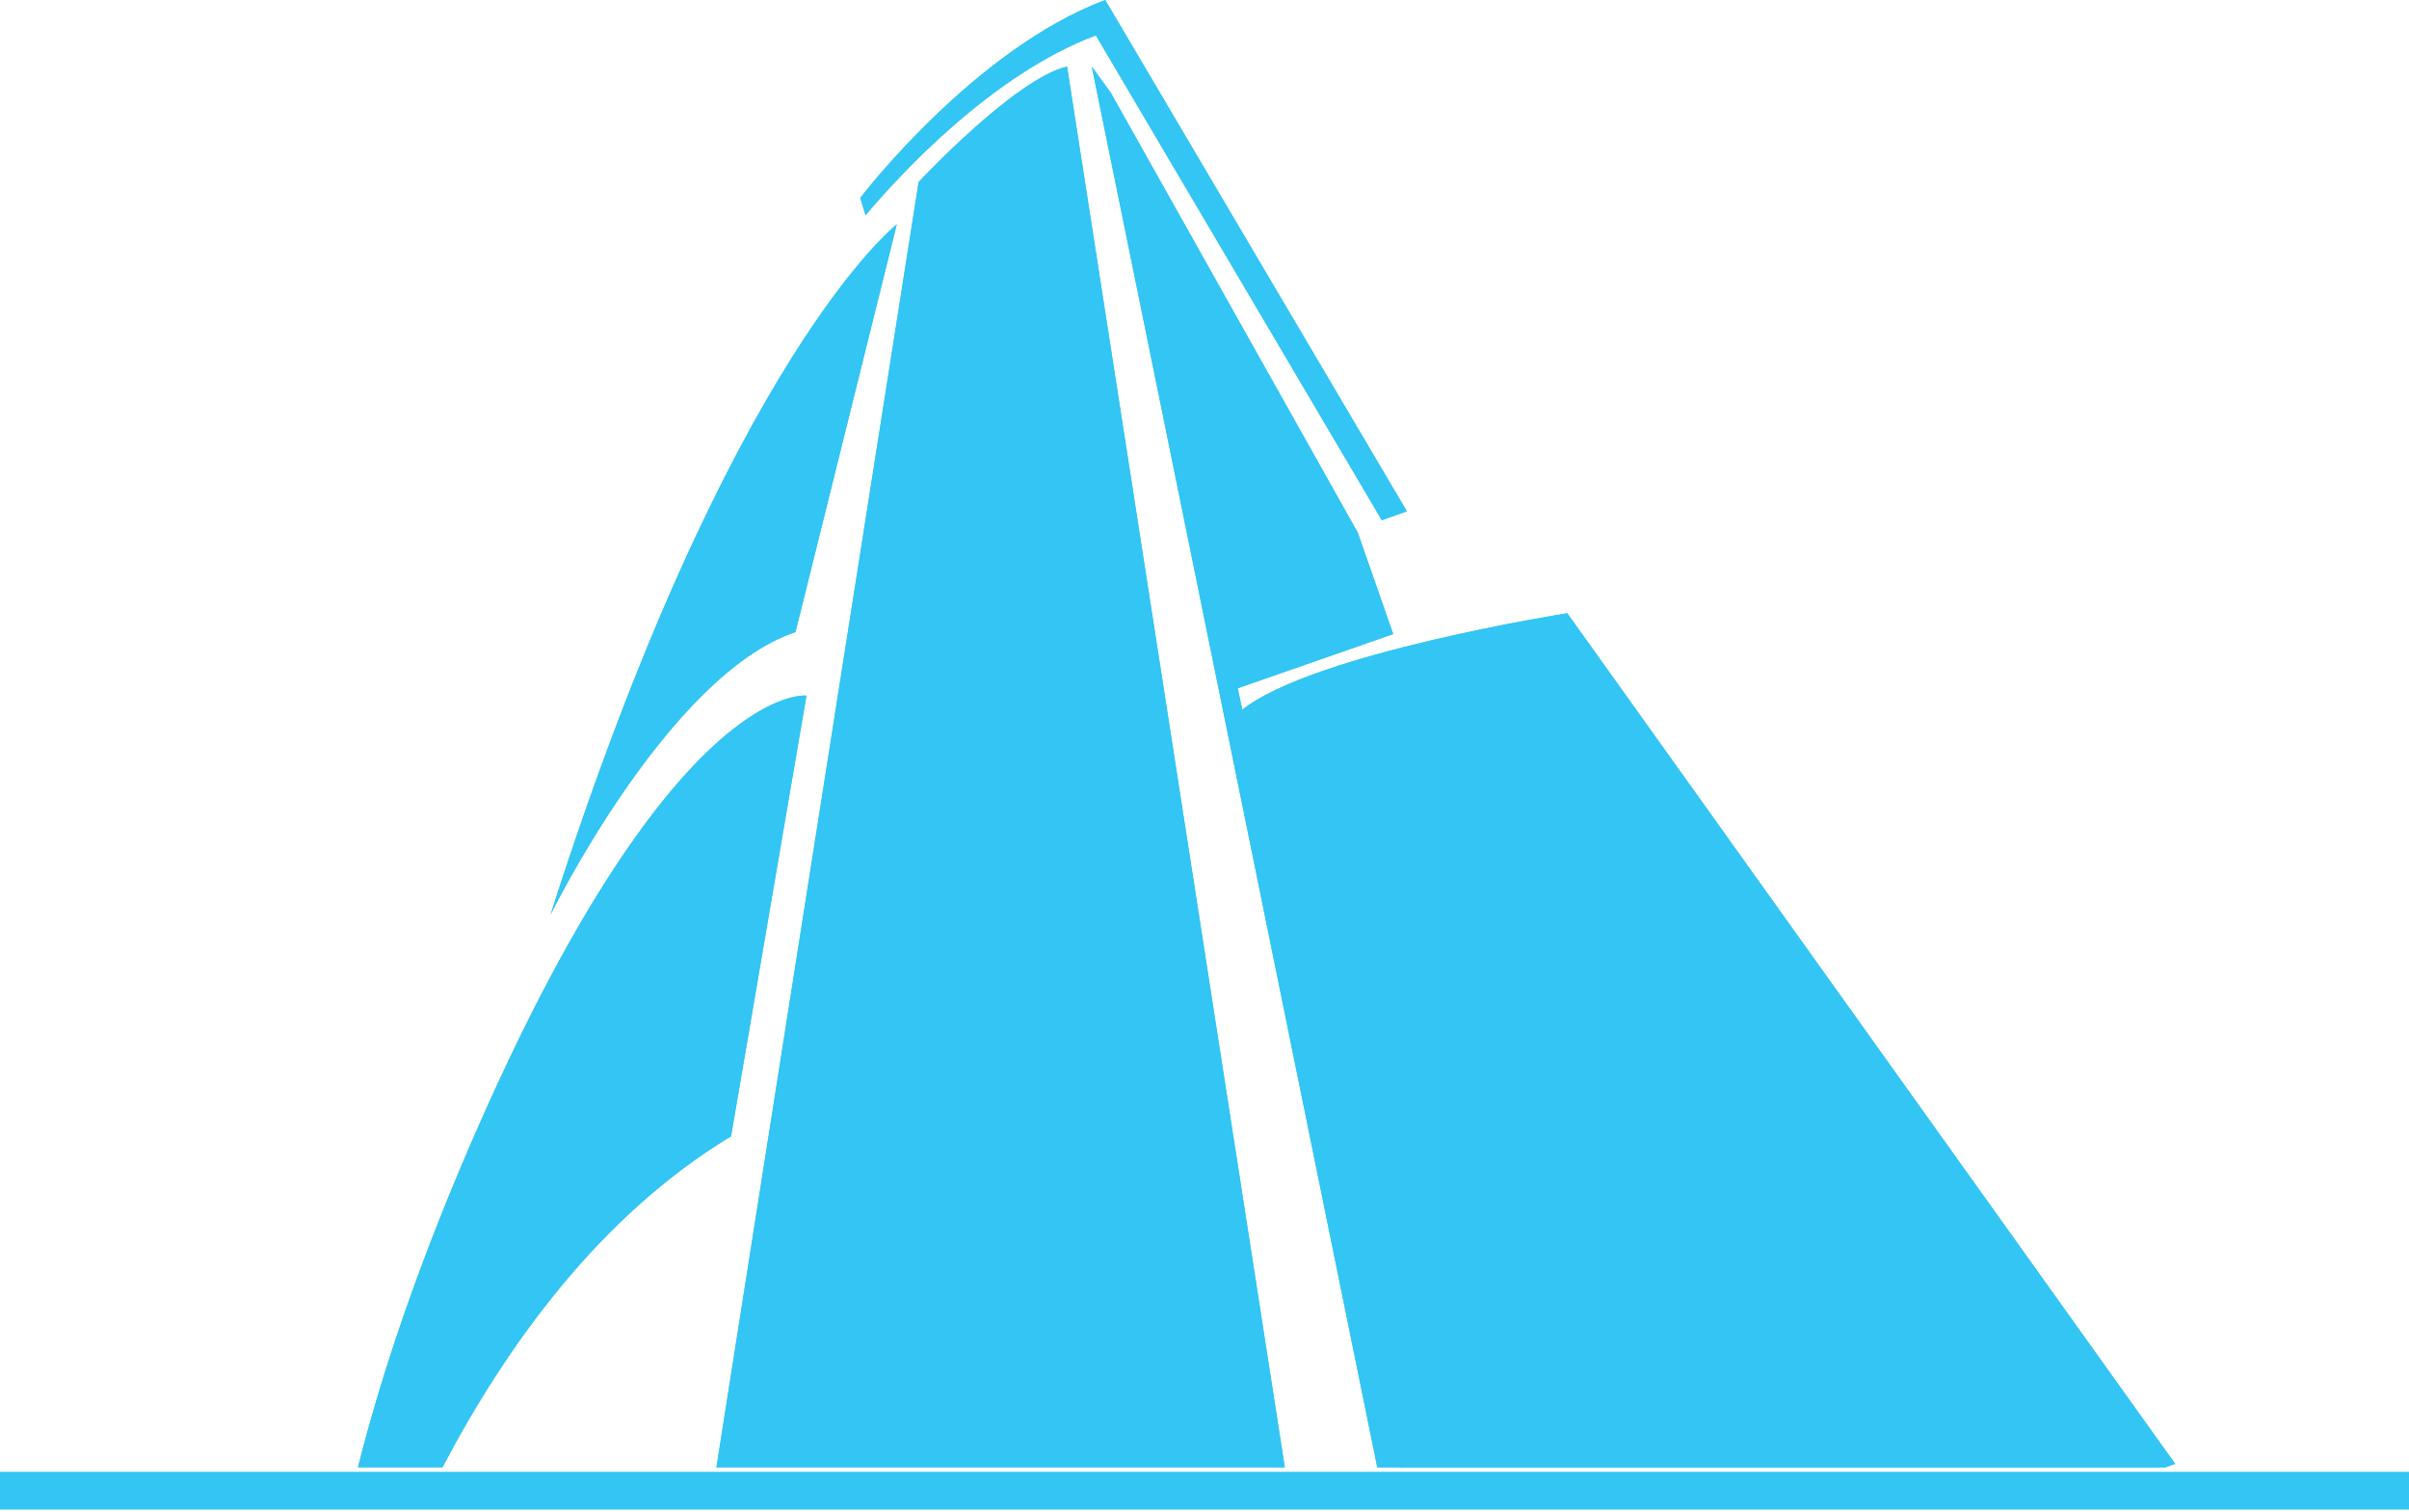 <svg width="658" height="413" fill="none" xmlns="http://www.w3.org/2000/svg"><path d="M150.364 249.857s32.166-65.633 66.914-77.223L244.95 61.293s-45.687 35.399-94.586 188.564zm233.08 150.907L303.356 25.263l-5.144-7.076 77.983 382.577h7.249z" fill="#33C5F3"/><path d="M120.847 400.763c17.45-33.207 42.974-68.78 78.829-90.419l20.597-120.348s-35.399-4.493-88.813 115.834c-16.842 37.96-27.282 69.518-33.685 94.912h23.072v.021zm470.543.001l2.735-.955L428.089 167.49s-69.496 10.939-88.813 26.392l43.018 206.904H591.39v-.022zm-240.458 0L291.463 18.187C277.312 21.4 250.92 49.724 250.92 49.724l-55.236 351.041h155.248zM658 402.002H0v10.288h658v-10.288z" fill="#33C5F3"/><path d="M299.32 9.658l78.112 132.416 6.837-2.43L301.881 0c-36.029 13.522-66.914 54.065-66.914 54.065l1.454 4.71c9.485-11.243 34.597-38.503 62.899-49.117z" fill="#33C5F3"/><path d="M380.536 173.176l-9.658-27.672-67.521-120.24 34.705 162.715 42.474-14.803zm-230.172 76.681s32.166-65.633 66.914-77.223L244.95 61.293s-45.687 35.399-94.586 188.564zm233.08 150.907L303.356 25.263l-5.144-7.076 77.983 382.577h7.249z" fill="#33C5F3"/><path d="M120.847 400.763c17.45-33.207 42.974-68.78 78.829-90.419l20.597-120.348s-35.399-4.493-88.813 115.834c-16.842 37.96-27.282 69.518-33.685 94.912h23.072v.021zm470.543.001l2.735-.955L428.089 167.49s-69.496 10.939-88.813 26.392l43.018 206.904H591.39v-.022zm-240.458 0L291.463 18.187C277.312 21.4 250.92 49.724 250.92 49.724l-55.236 351.041h155.248z" fill="#33C5F3"/><path d="M299.32 9.658l78.112 132.416 6.837-2.43L301.881 0c-36.029 13.522-66.914 54.065-66.914 54.065l1.454 4.71c9.485-11.243 34.597-38.503 62.899-49.117z" fill="#33C5F3"/><path d="M380.536 173.176l-9.658-27.672-67.521-120.24 34.705 162.715 42.474-14.803z" fill="#33C5F3"/></svg>